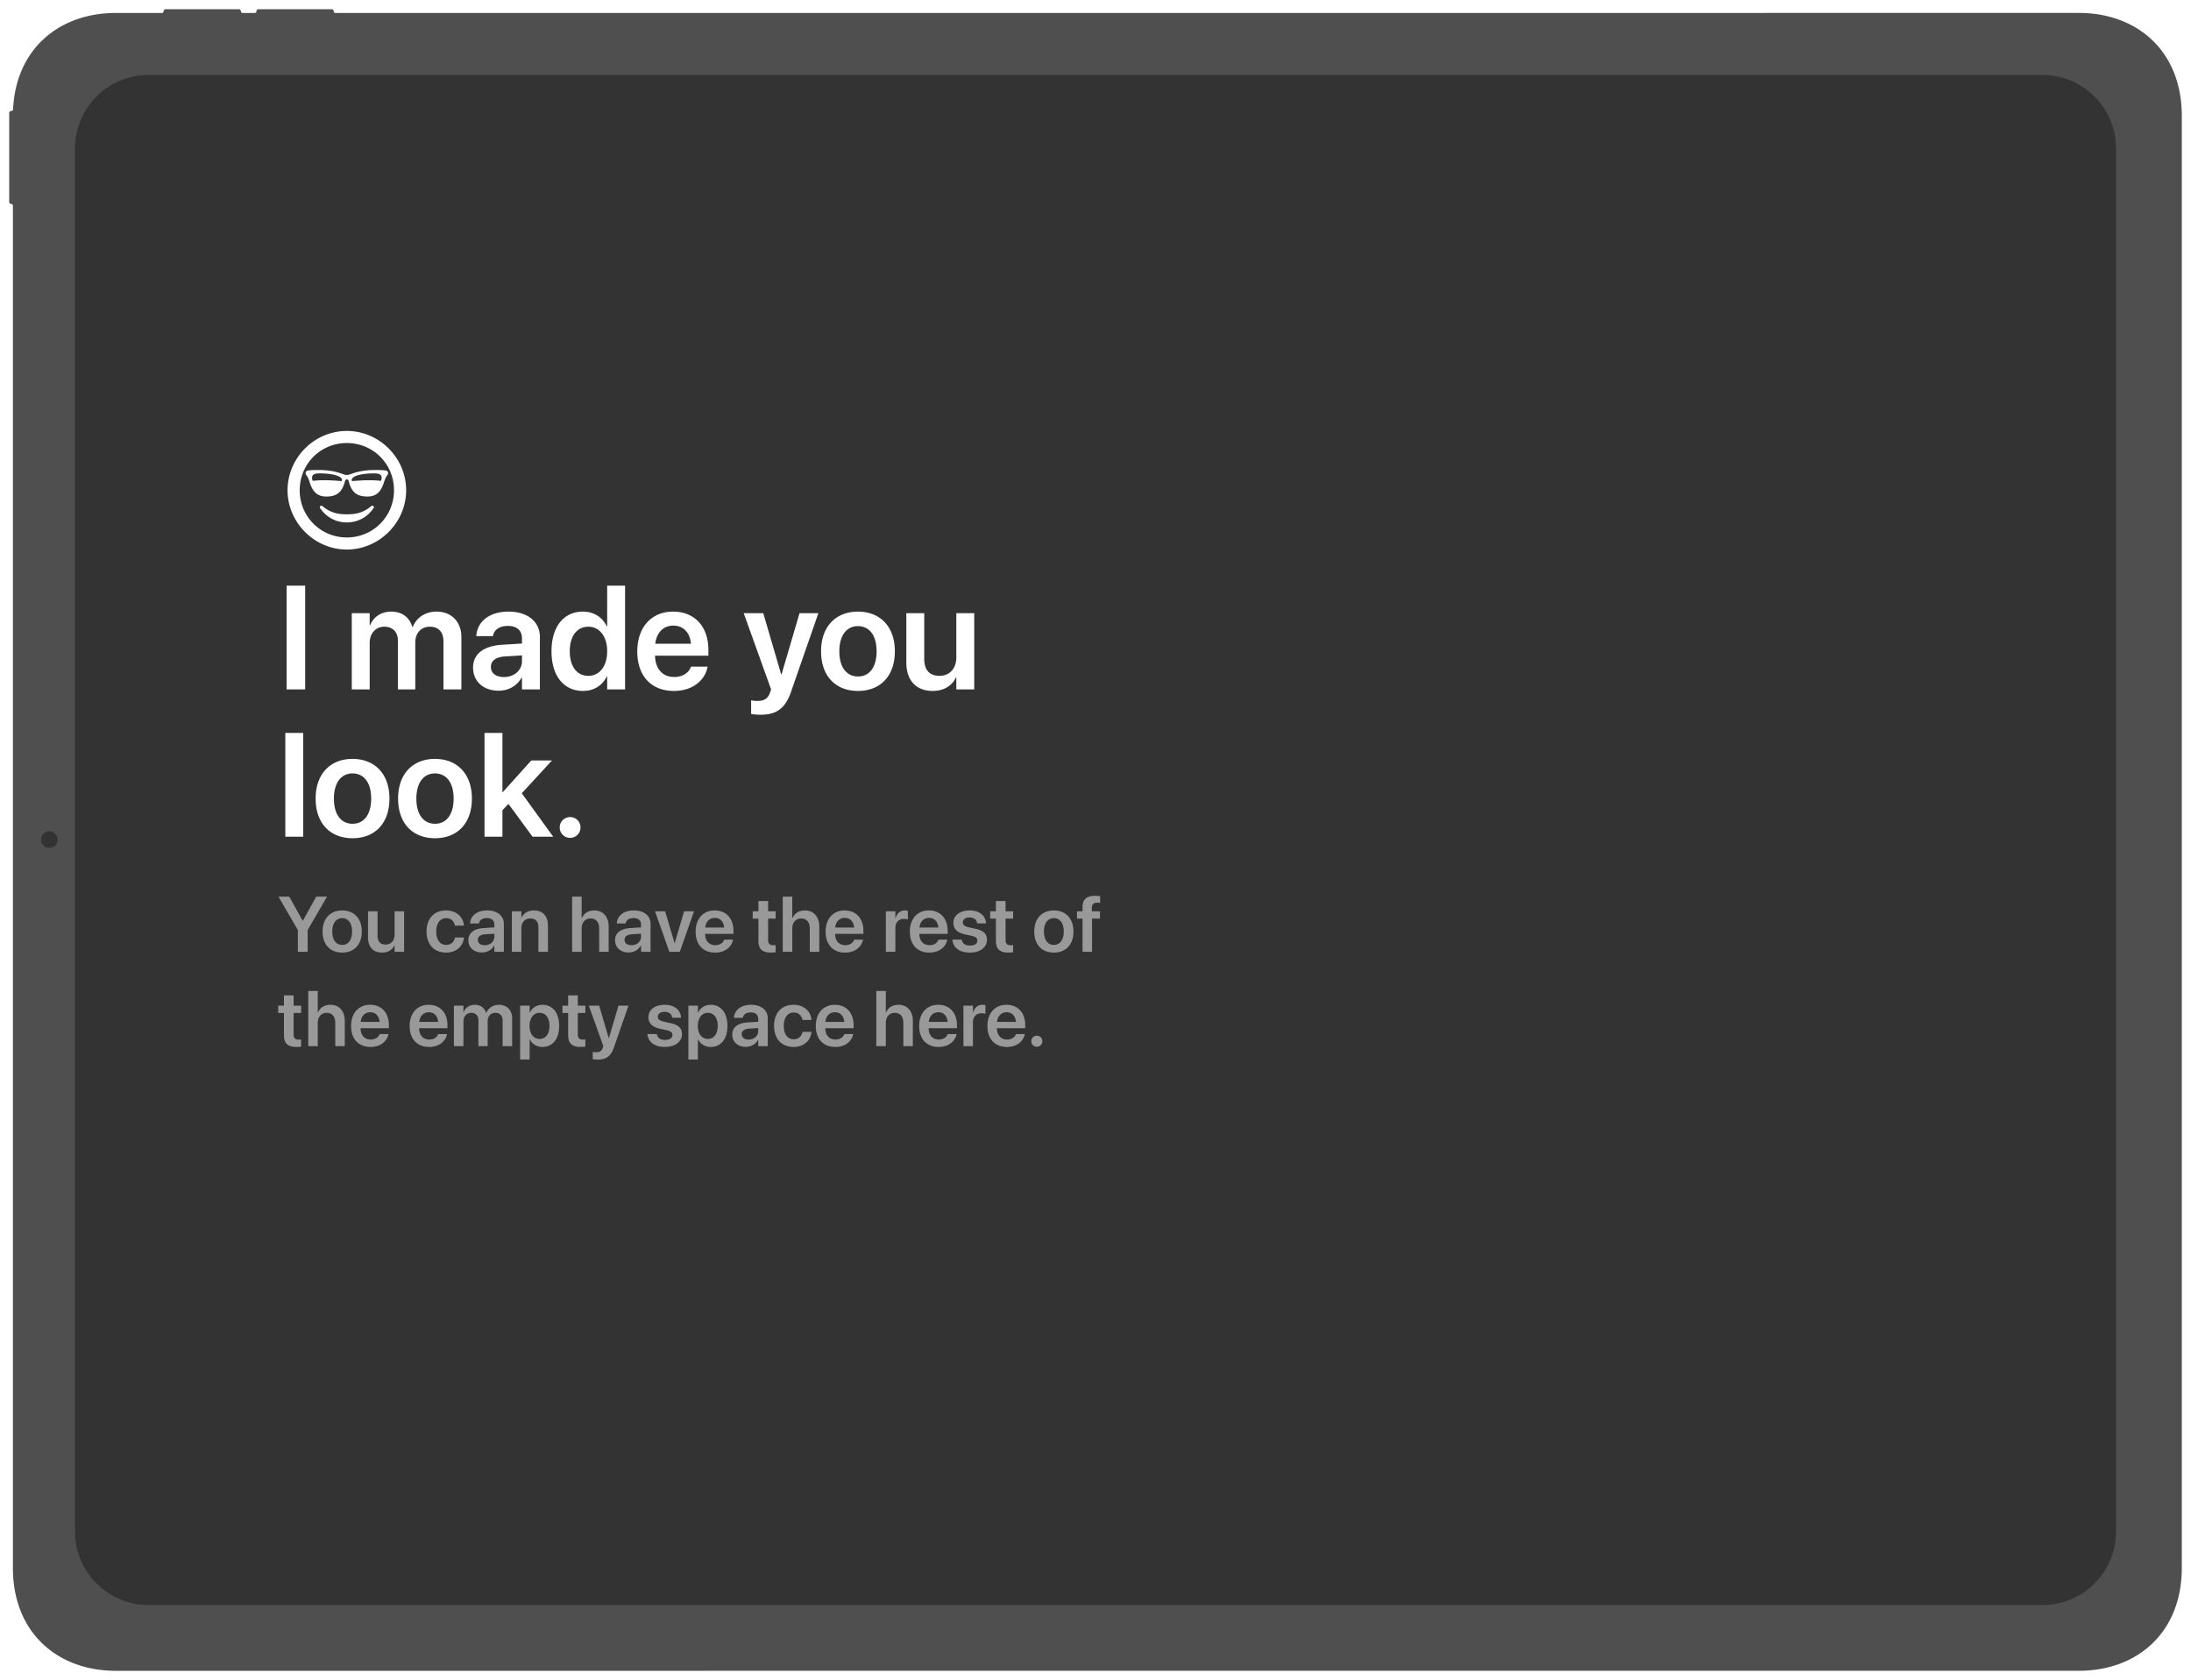<svg width="952" height="730" fill="none" xmlns="http://www.w3.org/2000/svg"><g filter="url(#a)"><path fill-rule="evenodd" clip-rule="evenodd" d="M4.863 44.246a.824.824 0 0 0 .814-.786C6.975 16.926 26.017 1.634 50.295 1.634h20.051c.421 0 .762-.341.762-.762A.833.833 0 0 1 71.894 0h31.974a.831.831 0 0 1 .785.872c0 .42.341.761.761.761h5.261c.42 0 .761-.34.761-.761a.832.832 0 0 1 .786-.872h31.974a.831.831 0 0 1 .785.872c0 .42.341.76.761.76l757.571-.011C928.468 1.62 948 18.037 948 46.36v630.883c0 28.327-19.532 44.742-44.687 44.742L50.295 722c-25.154 0-44.688-16.415-44.688-44.742V85.345a.744.744 0 0 0-.744-.743.826.826 0 0 1-.863-.781V45.028a.828.828 0 0 1 .863-.782Z" fill="#4F4F4F"/><path fill-rule="evenodd" clip-rule="evenodd" d="M9.157 49.439v624.757c0 31.008 18.145 43.929 43.892 43.929l847.186-.014c26.098 0 43.893-12.572 43.893-43.928V49.426c0-25.77-12.211-43.93-43.893-43.93l-847.186.013c-27.145 0-43.892 13.971-43.892 43.93Z" fill="#4F4F4F"/><path d="M32.567 60.568c0-17.673 14.327-32 32-32h822.866c17.673 0 32 14.327 32 32v600.863c0 17.673-14.327 32-32 32H64.567c-17.673 0-32-14.327-32-32V60.568Z" fill="#333"/><path d="M150.692 234.787c14.062 0 25.781-11.719 25.781-25.75 0-14.063-11.625-25.781-25.781-25.781-14.125 0-25.75 11.718-25.75 25.781 0 14.031 11.718 25.75 25.75 25.75Zm0-5.25c-11.375 0-20.469-9.094-20.469-20.5 0-11.438 9.031-20.531 20.469-20.531 11.468 0 20.5 9.093 20.5 20.531 0 11.406-9.094 20.5-20.5 20.5Zm-8.907-17.781c4.875 0 6.875-2.157 8.063-6.469.187-.719.5-1 .844-1 .375 0 .687.281.875 1 1.156 4.312 3.187 6.469 8.062 6.469 4.375 0 6.063-2.625 7.219-6.219.531-1.594.781-2.094 1.437-3.063.25-.343.344-.562.344-.937 0-.531-.344-1.031-1.25-1.125-1.719-.188-2.969-.188-4.25-.188-8.156 0-10.594 2.157-12.437 2.157-1.844 0-4.25-2.157-12.438-2.157-1.281 0-2.5 0-4.219.188-.906.094-1.25.594-1.25 1.125 0 .375.094.594.344.937.656.969.906 1.469 1.406 3.063 1.188 3.594 2.875 6.219 7.25 6.219Zm6.5-6.719c-5.406-.469-9.125-.469-12.062-.125-.25.031-.406-.063-.469-.281a3.462 3.462 0 0 1-.156-1.063c0-1.5 1.25-1.875 3.312-1.875 5.282 0 9.657 1.094 9.657 2.813 0 .093 0 .25-.032.375-.031.125-.093.156-.25.156Zm4.844 0c-.156 0-.219-.031-.25-.156s-.031-.282-.031-.375c0-1.719 4.375-2.813 9.625-2.813 2.094 0 3.344.375 3.344 1.875 0 .438-.063.75-.157 1.063-.062.218-.218.312-.468.281-2.938-.344-6.657-.344-12.063.125Zm-2.437 17.969c4.875 0 9.031-2.375 11.656-6.25.375-.532-.313-1.438-1.031-.844-3.344 2.812-6.5 3.562-10.625 3.562-4.094 0-7.25-.75-10.594-3.562-.719-.594-1.406.312-1.031.844 2.625 3.906 6.781 6.25 11.625 6.25Zm-26.157 72.562h8.063v-45.094h-8.063v45.094Zm28.313 0h7.782v-20.281c0-4.031 2.625-6.969 6.375-6.969 3.625 0 5.875 2.313 5.875 6.031v21.219h7.562v-20.469c0-4 2.563-6.781 6.313-6.781 3.812 0 5.937 2.344 5.937 6.438v20.812h7.781v-22.75c0-6.625-4.281-11.062-10.812-11.062-4.781 0-8.719 2.562-10.313 6.687h-.187c-1.219-4.25-4.563-6.687-9.188-6.687-4.375 0-7.781 2.375-9.187 6h-.156v-5.313h-7.782v33.125Zm63.797.563c4.375 0 8.063-2.188 9.969-5.657h.188v5.094h7.781v-22.781c0-6.656-5.344-11.031-13.625-11.031-8.406 0-13.5 4.406-13.969 10.281l-.031.375h7.219l.062-.281c.5-2.438 2.75-4.157 6.438-4.157 3.937 0 6.125 2.032 6.125 5.375v2.282l-8.657.531c-8.031.5-12.593 4.031-12.593 9.906v.063c0 5.906 4.468 10 11.093 10Zm-3.343-10.313v-.031c0-2.625 2.093-4.281 5.937-4.531l7.563-.469v2.5c0 3.937-3.375 6.906-7.844 6.906-3.406 0-5.656-1.656-5.656-4.375Zm40.015 10.406c4.782 0 8.438-2.375 10.313-6.281h.187v5.625h7.782v-45.094h-7.782v17.657h-.187c-1.875-3.969-5.656-6.375-10.344-6.375-8.312 0-13.656 6.531-13.656 17.218v.032c0 10.656 5.312 17.218 13.687 17.218Zm2.344-6.562c-5 0-8.094-4.063-8.094-10.656v-.032c0-6.593 3.125-10.656 8.094-10.656 4.781 0 8.156 4.188 8.156 10.656v.032c0 6.5-3.343 10.656-8.156 10.656Zm37.172 6.562c8.656 0 13.531-5.125 14.563-10.218l.093-.344h-7.281l-.062.219c-.75 2.218-3.282 4.281-7.157 4.281-5.062 0-8.25-3.438-8.375-9.25h23.188v-2.5c0-10-5.875-16.656-15.344-16.656s-15.562 6.875-15.562 17.312v.031c0 10.532 6 17.125 15.937 17.125Zm-.281-28.375c4.125 0 7.125 2.625 7.687 7.875h-15.531c.625-5.093 3.719-7.875 7.844-7.875Zm37.813 38.719c6.906 0 10.781-2.594 13.312-9.875l11.907-34.25h-8.188l-7.781 26.5h-.219l-7.75-26.5h-8.5l11.906 33.156-.468 1.344c-1 2.781-2.657 3.625-5.625 3.625-1.094 0-2-.156-2.594-.281v5.937c.937.157 2.5.344 4 .344Zm42.422-10.344c9.719 0 16.031-6.468 16.031-17.218v-.063c0-10.687-6.406-17.187-16.062-17.187-9.625 0-16 6.562-16 17.187v.063c0 10.718 6.281 17.218 16.031 17.218Zm.031-6.281c-4.969 0-8.125-3.969-8.125-10.937v-.063c0-6.875 3.219-10.875 8.063-10.875 4.937 0 8.125 3.969 8.125 10.875v.063c0 6.937-3.157 10.937-8.063 10.937Zm32.422 6.281c5 0 8.406-2.312 10.125-5.843h.156v5.187h7.782v-33.125h-7.782v19.188c0 4.812-2.843 8.031-7.312 8.031-4.438 0-6.625-2.656-6.625-7.344v-19.875h-7.781v21.406c0 7.688 4.156 12.375 11.437 12.375Zm-281.267 63.344h7.781v-45.094h-7.781v45.094Zm29.203.656c9.719 0 16.032-6.468 16.032-17.218v-.063c0-10.687-6.407-17.187-16.063-17.187-9.625 0-16 6.562-16 17.187v.063c0 10.718 6.281 17.218 16.031 17.218Zm.032-6.281c-4.969 0-8.125-3.969-8.125-10.937v-.063c0-6.875 3.218-10.875 8.062-10.875 4.938 0 8.125 3.969 8.125 10.875v.063c0 6.937-3.156 10.937-8.062 10.937Zm35.797 6.281c9.718 0 16.031-6.468 16.031-17.218v-.063c0-10.687-6.406-17.187-16.063-17.187-9.625 0-16 6.562-16 17.187v.063c0 10.718 6.282 17.218 16.032 17.218Zm.031-6.281c-4.969 0-8.125-3.969-8.125-10.937v-.063c0-6.875 3.219-10.875 8.062-10.875 4.938 0 8.125 3.969 8.125 10.875v.063c0 6.937-3.156 10.937-8.062 10.937Zm21.484 5.625h7.782v-11.5l2.625-2.75 10.468 14.25h8.969l-13.656-18.875 13.125-14.25h-9l-12.375 13.75h-.156v-25.719h-7.782v45.094Zm37.204.5c2.531 0 4.5-2 4.5-4.531 0-2.5-1.969-4.5-4.5-4.5-2.532 0-4.532 2-4.532 4.5 0 2.531 2 4.531 4.532 4.531Z" fill="#fff"/><path d="M129.415 409.568h4.267v-9.446l8.4-14.51h-4.681l-5.794 10.426h-.116l-5.794-10.426h-4.682l8.4 14.51v9.446Zm19.265.349c5.163 0 8.516-3.437 8.516-9.148v-.033c0-5.678-3.403-9.131-8.533-9.131-5.113 0-8.5 3.487-8.5 9.131v.033c0 5.695 3.337 9.148 8.517 9.148Zm.016-3.337c-2.639 0-4.316-2.109-4.316-5.811v-.033c0-3.652 1.71-5.777 4.283-5.777 2.623 0 4.317 2.108 4.317 5.777v.033c0 3.686-1.677 5.811-4.284 5.811Zm17.289 3.337c2.656 0 4.466-1.229 5.379-3.105h.083v2.756h4.134V391.97h-4.134v10.194c0 2.556-1.511 4.266-3.885 4.266-2.357 0-3.519-1.411-3.519-3.901V391.97h-4.134v11.373c0 4.084 2.208 6.574 6.076 6.574Zm27.854 0c4.449 0 7.421-2.789 7.736-6.458l.017-.116h-3.901l-.033.149c-.382 1.843-1.71 3.088-3.802 3.088-2.607 0-4.3-2.125-4.3-5.794v-.017c0-3.602 1.677-5.81 4.283-5.81 2.192 0 3.453 1.378 3.802 3.088l.033.149h3.901l-.016-.133c-.249-3.519-3.138-6.458-7.77-6.458-5.13 0-8.45 3.52-8.45 9.131v.017c0 5.644 3.271 9.164 8.5 9.164Zm15.562-.05c2.325 0 4.284-1.162 5.296-3.005h.1v2.706h4.134v-12.102c0-3.537-2.839-5.861-7.239-5.861-4.465 0-7.171 2.341-7.42 5.462l-.017.199h3.835l.033-.149c.266-1.295 1.461-2.208 3.42-2.208 2.092 0 3.254 1.079 3.254 2.855v1.212l-4.599.283c-4.266.265-6.69 2.141-6.69 5.262v.033c0 3.138 2.374 5.313 5.893 5.313Zm-1.776-5.479v-.016c0-1.395 1.112-2.275 3.154-2.407l4.018-.249v1.328c0 2.091-1.793 3.669-4.167 3.669-1.81 0-3.005-.88-3.005-2.325Zm14.782 5.18h4.134v-10.21c0-2.54 1.511-4.266 3.885-4.266 2.357 0 3.519 1.411 3.519 3.918v10.558h4.134v-11.389c0-4.084-2.208-6.574-6.076-6.574-2.673 0-4.466 1.229-5.379 3.121h-.083v-2.756h-4.134v17.598Zm26.194 0h4.134v-10.143c0-2.557 1.527-4.333 3.868-4.333 2.374 0 3.735 1.627 3.735 4.333v10.143h4.134v-10.957c0-4.25-2.424-7.006-6.209-7.006-2.64 0-4.516 1.212-5.429 3.321h-.099v-9.314h-4.134v23.956Zm24.544.299c2.324 0 4.283-1.162 5.295-3.005h.1v2.706h4.134v-12.102c0-3.537-2.839-5.861-7.238-5.861-4.466 0-7.172 2.341-7.421 5.462l-.017.199h3.835l.033-.149c.266-1.295 1.461-2.208 3.42-2.208 2.092 0 3.254 1.079 3.254 2.855v1.212l-4.599.283c-4.266.265-6.69 2.141-6.69 5.262v.033c0 3.138 2.374 5.313 5.894 5.313Zm-1.777-5.479v-.016c0-1.395 1.112-2.275 3.154-2.407l4.018-.249v1.328c0 2.091-1.793 3.669-4.167 3.669-1.81 0-3.005-.88-3.005-2.325Zm19.464 5.18h4.549l6.192-17.598h-4.316l-4.068 13.763h-.099l-4.084-13.763h-4.4l6.226 17.598Zm19.895.349c4.599 0 7.189-2.723 7.736-5.429l.05-.183h-3.868l-.033.117c-.399 1.178-1.743 2.274-3.802 2.274-2.689 0-4.383-1.826-4.449-4.914h12.318v-1.328c0-5.313-3.121-8.849-8.151-8.849-5.03 0-8.268 3.653-8.268 9.197v.017c0 5.595 3.188 9.098 8.467 9.098Zm-.149-15.074c2.191 0 3.785 1.394 4.084 4.183h-8.251c.332-2.706 1.975-4.183 4.167-4.183Zm24.401 15.074c.83 0 1.56-.083 2.042-.15v-3.104c-.283.016-.598.066-.997.066-1.51 0-2.274-.548-2.274-2.274v-9.297h3.271v-3.188h-3.271v-4.465h-4.2v4.465h-2.49v3.188h2.49v9.645c0 3.62 1.743 5.114 5.429 5.114Zm5.136-.349h4.134v-10.143c0-2.557 1.527-4.333 3.868-4.333 2.374 0 3.735 1.627 3.735 4.333v10.143h4.134v-10.957c0-4.25-2.424-7.006-6.209-7.006-2.64 0-4.516 1.212-5.429 3.321h-.099v-9.314h-4.134v23.956Zm27.084.349c4.598 0 7.188-2.723 7.736-5.429l.05-.183h-3.868l-.034.117c-.398 1.178-1.743 2.274-3.801 2.274-2.69 0-4.383-1.826-4.449-4.914h12.318v-1.328c0-5.313-3.121-8.849-8.151-8.849-5.031 0-8.268 3.653-8.268 9.197v.017c0 5.595 3.187 9.098 8.467 9.098Zm-.15-15.074c2.192 0 3.785 1.394 4.084 4.183h-8.251c.332-2.706 1.976-4.183 4.167-4.183Zm17.86 14.725h4.134v-10.21c0-2.606 1.411-4.084 3.752-4.084.697 0 1.328.1 1.677.233v-3.736a5.391 5.391 0 0 0-1.312-.166c-2.025 0-3.486 1.279-4.034 3.404h-.083v-3.039h-4.134v17.598Zm18.899.349c4.599 0 7.189-2.723 7.737-5.429l.049-.183h-3.868l-.033.117c-.398 1.178-1.743 2.274-3.802 2.274-2.689 0-4.382-1.826-4.449-4.914h12.318v-1.328c0-5.313-3.121-8.849-8.151-8.849-5.03 0-8.267 3.653-8.267 9.197v.017c0 5.595 3.187 9.098 8.466 9.098Zm-.149-15.074c2.191 0 3.785 1.394 4.084 4.183h-8.251c.332-2.706 1.975-4.183 4.167-4.183Zm17.787 15.074c4.316 0 7.387-2.225 7.387-5.545v-.017c0-2.556-1.411-3.984-5.046-4.798l-2.939-.647c-1.826-.415-2.507-1.079-2.507-2.092v-.016c0-1.295 1.146-2.142 2.972-2.142 1.926 0 3.055 1.029 3.237 2.44l.017.133h3.851l-.016-.182c-.15-3.039-2.706-5.446-7.089-5.446-4.25 0-7.056 2.175-7.056 5.396v.016c0 2.607 1.694 4.25 5.064 4.997l2.922.648c1.826.415 2.44 1.013 2.44 2.075v.017c0 1.295-1.212 2.108-3.221 2.108-2.091 0-3.237-.896-3.552-2.407l-.034-.15h-4.067l.017.15c.365 3.27 3.005 5.462 7.62 5.462Zm16.708 0c.83 0 1.56-.083 2.042-.15v-3.104c-.283.016-.598.066-.997.066-1.51 0-2.274-.548-2.274-2.274v-9.297h3.271v-3.188h-3.271v-4.465h-4.2v4.465h-2.49v3.188h2.49v9.645c0 3.62 1.743 5.114 5.429 5.114Zm19.752 0c5.163 0 8.517-3.437 8.517-9.148v-.033c0-5.678-3.404-9.131-8.534-9.131-5.113 0-8.5 3.487-8.5 9.131v.033c0 5.695 3.337 9.148 8.517 9.148Zm.017-3.337c-2.64 0-4.317-2.109-4.317-5.811v-.033c0-3.652 1.71-5.777 4.283-5.777 2.623 0 4.317 2.108 4.317 5.777v.033c0 3.686-1.677 5.811-4.283 5.811Zm12.441 2.988h4.134v-14.41h3.453v-3.188h-3.536v-1.56c0-1.428.747-2.175 2.357-2.175.448 0 .913.033 1.245.083v-2.889c-.515-.099-1.394-.166-2.208-.166-3.818 0-5.445 1.594-5.445 5.031v1.676h-2.407v3.188h2.407v14.41Zm-341.563 41.349c.83 0 1.561-.083 2.042-.15v-3.104c-.282.016-.598.066-.996.066-1.511 0-2.274-.548-2.274-2.274v-9.297h3.27v-3.188h-3.27v-4.465h-4.201v4.465h-2.49v3.188h2.49v9.645c0 3.62 1.744 5.114 5.429 5.114Zm5.137-.349h4.133v-10.143c0-2.557 1.528-4.333 3.869-4.333 2.374 0 3.735 1.627 3.735 4.333v10.143h4.134v-10.957c0-4.25-2.424-7.006-6.209-7.006-2.64 0-4.516 1.212-5.429 3.321h-.1v-9.314h-4.133v23.956Zm27.083.349c4.599 0 7.189-2.723 7.737-5.429l.049-.183h-3.868l-.033.117c-.398 1.178-1.743 2.274-3.802 2.274-2.689 0-4.383-1.826-4.449-4.914h12.318v-1.328c0-5.313-3.121-8.849-8.151-8.849-5.03 0-8.268 3.653-8.268 9.197v.017c0 5.595 3.188 9.098 8.467 9.098Zm-.149-15.074c2.191 0 3.785 1.394 4.084 4.183h-8.251c.332-2.706 1.975-4.183 4.167-4.183Zm25.596 15.074c4.599 0 7.189-2.723 7.736-5.429l.05-.183h-3.868l-.033.117c-.399 1.178-1.743 2.274-3.802 2.274-2.689 0-4.383-1.826-4.449-4.914h12.318v-1.328c0-5.313-3.121-8.849-8.151-8.849-5.03 0-8.268 3.653-8.268 9.197v.017c0 5.595 3.188 9.098 8.467 9.098Zm-.149-15.074c2.191 0 3.785 1.394 4.084 4.183h-8.251c.332-2.706 1.975-4.183 4.167-4.183Zm10.913 14.725h4.134v-10.774c0-2.142 1.395-3.702 3.387-3.702 1.926 0 3.121 1.228 3.121 3.204v11.272h4.018v-10.874c0-2.125 1.361-3.602 3.353-3.602 2.026 0 3.154 1.245 3.154 3.419v11.057h4.134v-12.086c0-3.519-2.274-5.877-5.744-5.877-2.54 0-4.632 1.362-5.478 3.553h-.1c-.647-2.258-2.424-3.553-4.881-3.553-2.324 0-4.134 1.262-4.881 3.188h-.083v-2.823h-4.134v17.598Zm28.761 5.811h4.134v-8.783h.083c.996 2.059 3.005 3.321 5.511 3.321 4.416 0 7.239-3.487 7.239-9.131v-.017c0-5.677-2.823-9.164-7.288-9.164-2.524 0-4.45 1.295-5.462 3.404h-.083v-3.039h-4.134v23.409Zm8.45-8.949c-2.556 0-4.349-2.208-4.349-5.644v-.017c0-3.453 1.793-5.677 4.349-5.677 2.64 0 4.3 2.158 4.3 5.677v.017c0 3.47-1.66 5.644-4.3 5.644Zm17.853 3.487c.83 0 1.561-.083 2.042-.15v-3.104c-.282.016-.597.066-.996.066-1.51 0-2.274-.548-2.274-2.274v-9.297h3.27v-3.188h-3.27v-4.465h-4.2v4.465h-2.491v3.188h2.491v9.645c0 3.62 1.743 5.114 5.428 5.114Zm7.378 5.495c3.669 0 5.728-1.378 7.072-5.246l6.326-18.196h-4.35l-4.134 14.079h-.116l-4.117-14.079h-4.516l6.325 17.615-.249.714c-.531 1.477-1.411 1.925-2.988 1.925a6.692 6.692 0 0 1-1.378-.149v3.154a13.87 13.87 0 0 0 2.125.183Zm29.265-5.495c4.317 0 7.388-2.225 7.388-5.545v-.017c0-2.556-1.411-3.984-5.047-4.798l-2.938-.647c-1.827-.415-2.507-1.079-2.507-2.092v-.016c0-1.295 1.145-2.142 2.971-2.142 1.926 0 3.055 1.029 3.238 2.44l.016.133h3.852l-.017-.182c-.149-3.039-2.706-5.446-7.089-5.446-4.25 0-7.055 2.175-7.055 5.396v.016c0 2.607 1.693 4.25 5.063 4.997l2.922.648c1.826.415 2.441 1.013 2.441 2.075v.017c0 1.295-1.212 2.108-3.221 2.108-2.092 0-3.237-.896-3.553-2.407l-.033-.15h-4.067l.016.15c.365 3.27 3.005 5.462 7.62 5.462Zm10.167 5.462h4.134v-8.783h.083c.996 2.059 3.005 3.321 5.511 3.321 4.417 0 7.239-3.487 7.239-9.131v-.017c0-5.677-2.822-9.164-7.288-9.164-2.524 0-4.45 1.295-5.462 3.404h-.083v-3.039h-4.134v23.409Zm8.45-8.949c-2.556 0-4.349-2.208-4.349-5.644v-.017c0-3.453 1.793-5.677 4.349-5.677 2.64 0 4.3 2.158 4.3 5.677v.017c0 3.47-1.66 5.644-4.3 5.644Zm16.509 3.437c2.324 0 4.283-1.162 5.296-3.005h.099v2.706h4.134v-12.102c0-3.537-2.839-5.861-7.238-5.861-4.466 0-7.172 2.341-7.421 5.462l-.017.199h3.835l.033-.149c.266-1.295 1.461-2.208 3.42-2.208 2.092 0 3.254 1.079 3.254 2.855v1.212l-4.598.283c-4.267.265-6.691 2.141-6.691 5.262v.033c0 3.138 2.374 5.313 5.894 5.313Zm-1.777-5.479v-.016c0-1.395 1.113-2.275 3.155-2.407l4.017-.249v1.328c0 2.091-1.793 3.669-4.167 3.669-1.809 0-3.005-.88-3.005-2.325Zm22.552 5.529c4.449 0 7.421-2.789 7.736-6.458l.017-.116h-3.902l-.033.149c-.382 1.843-1.71 3.088-3.802 3.088-2.606 0-4.299-2.125-4.299-5.794v-.017c0-3.602 1.676-5.81 4.283-5.81 2.191 0 3.453 1.378 3.802 3.088l.033.149h3.901l-.016-.133c-.249-3.519-3.138-6.458-7.77-6.458-5.13 0-8.45 3.52-8.45 9.131v.017c0 5.644 3.27 9.164 8.5 9.164Zm18.102 0c4.599 0 7.189-2.723 7.736-5.429l.05-.183h-3.868l-.033.117c-.399 1.178-1.743 2.274-3.802 2.274-2.689 0-4.383-1.826-4.449-4.914h12.318v-1.328c0-5.313-3.121-8.849-8.151-8.849-5.03 0-8.268 3.653-8.268 9.197v.017c0 5.595 3.188 9.098 8.467 9.098Zm-.149-15.074c2.191 0 3.785 1.394 4.084 4.183h-8.251c.332-2.706 1.975-4.183 4.167-4.183Zm17.976 14.725h4.134v-10.143c0-2.557 1.527-4.333 3.868-4.333 2.374 0 3.735 1.627 3.735 4.333v10.143h4.134v-10.957c0-4.25-2.424-7.006-6.209-7.006-2.64 0-4.516 1.212-5.429 3.321h-.099v-9.314h-4.134v23.956Zm27.084.349c4.598 0 7.188-2.723 7.736-5.429l.05-.183h-3.868l-.034.117c-.398 1.178-1.743 2.274-3.801 2.274-2.69 0-4.383-1.826-4.45-4.914h12.319v-1.328c0-5.313-3.121-8.849-8.152-8.849-5.03 0-8.267 3.653-8.267 9.197v.017c0 5.595 3.187 9.098 8.467 9.098Zm-.15-15.074c2.192 0 3.785 1.394 4.084 4.183h-8.251c.332-2.706 1.976-4.183 4.167-4.183Zm10.914 14.725h4.134v-10.21c0-2.606 1.411-4.084 3.752-4.084.697 0 1.328.1 1.676.233v-3.736a5.375 5.375 0 0 0-1.311-.166c-2.026 0-3.486 1.279-4.034 3.404h-.083v-3.039h-4.134v17.598Zm18.899.349c4.599 0 7.189-2.723 7.736-5.429l.05-.183h-3.868l-.033.117c-.399 1.178-1.743 2.274-3.802 2.274-2.689 0-4.383-1.826-4.449-4.914h12.318v-1.328c0-5.313-3.121-8.849-8.151-8.849-5.03 0-8.268 3.653-8.268 9.197v.017c0 5.595 3.188 9.098 8.467 9.098Zm-.149-15.074c2.191 0 3.785 1.394 4.084 4.183H433.2c.332-2.706 1.975-4.183 4.167-4.183Zm13.155 14.991c1.344 0 2.39-1.063 2.39-2.407a2.37 2.37 0 0 0-2.39-2.391 2.385 2.385 0 0 0-2.408 2.391 2.389 2.389 0 0 0 2.408 2.407Z" fill="#fff" fill-opacity=".5"/><ellipse cx="21.459" cy="360.83" rx="3.612" ry="3.614" fill="#333"/></g><defs><filter id="a" x="0" y="0" width="952" height="730" filterUnits="userSpaceOnUse" color-interpolation-filters="sRGB"><feFlood flood-opacity="0" result="BackgroundImageFix"/><feColorMatrix in="SourceAlpha" values="0 0 0 0 0 0 0 0 0 0 0 0 0 0 0 0 0 0 127 0" result="hardAlpha"/><feOffset dy="4"/><feGaussianBlur stdDeviation="2"/><feComposite in2="hardAlpha" operator="out"/><feColorMatrix values="0 0 0 0 0 0 0 0 0 0 0 0 0 0 0 0 0 0 0.25 0"/><feBlend in2="BackgroundImageFix" result="effect1_dropShadow_306_2993"/><feBlend in="SourceGraphic" in2="effect1_dropShadow_306_2993" result="shape"/></filter></defs></svg>